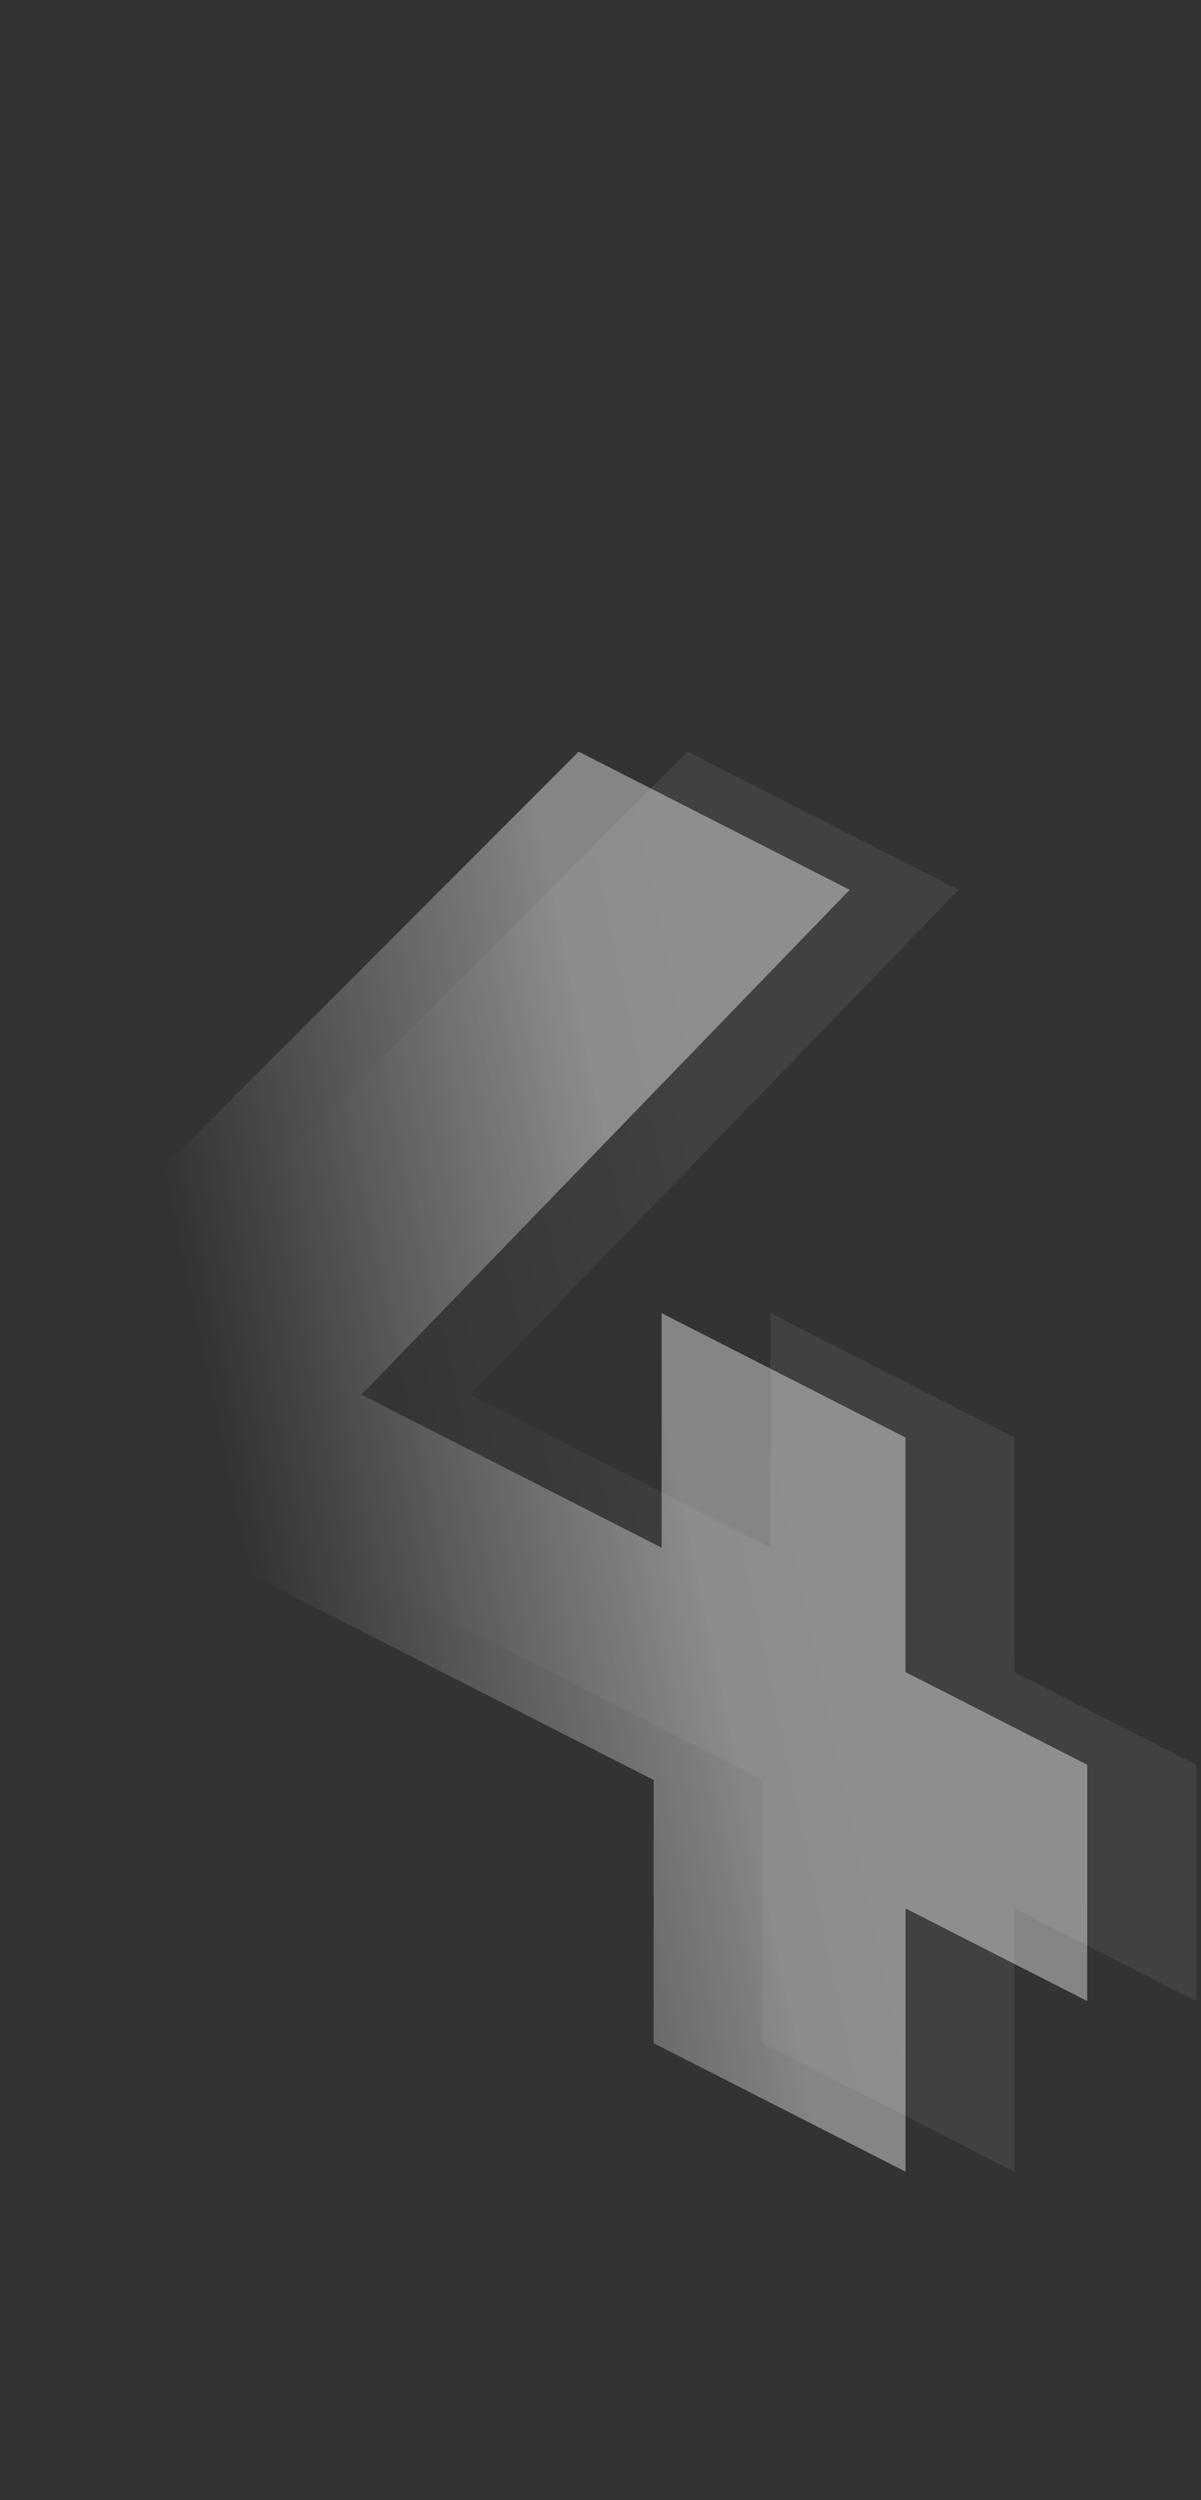 <svg width="125" height="260" viewBox="0 0 125 260" fill="none" xmlns="http://www.w3.org/2000/svg">
<rect x="0" y="0" width="125" height="260" fill="#333333" stroke="none"/>
<path opacity="0.4" d="M5.48 153.247L5.48 132.95L60.229 78.17L88.435 92.542L34.847 147.914L21.739 136.952L113.159 183.534L113.16 208.114L5.48 153.247ZM68.032 212.492L68.031 185.119L68.86 160.962L68.859 136.568L94.244 149.502L94.247 225.85L68.032 212.492Z" fill="url(#paint0_linear_176_2131)"/>
<path opacity="0.07" d="M16.812 153.247L16.811 132.95L71.561 78.17L99.767 92.542L46.179 147.914L33.071 136.952L124.491 183.534L124.492 208.114L16.812 153.247ZM79.364 212.492L79.363 185.119L80.191 160.962L80.191 136.568L105.576 149.502L105.578 225.85L79.364 212.492Z" fill="url(#paint1_linear_176_2131)"/>
<defs>
<linearGradient id="paint0_linear_176_2131" x1="55.589" y1="83.312" x2="10.676" y2="92.872" gradientUnits="userSpaceOnUse">
<stop stop-color="white"/>
<stop offset="1" stop-color="white" stop-opacity="0"/>
</linearGradient>
<linearGradient id="paint1_linear_176_2131" x1="66.921" y1="83.312" x2="22.008" y2="92.872" gradientUnits="userSpaceOnUse">
<stop stop-color="white"/>
<stop offset="1" stop-color="white" stop-opacity="0"/>
</linearGradient>
</defs>
</svg>
